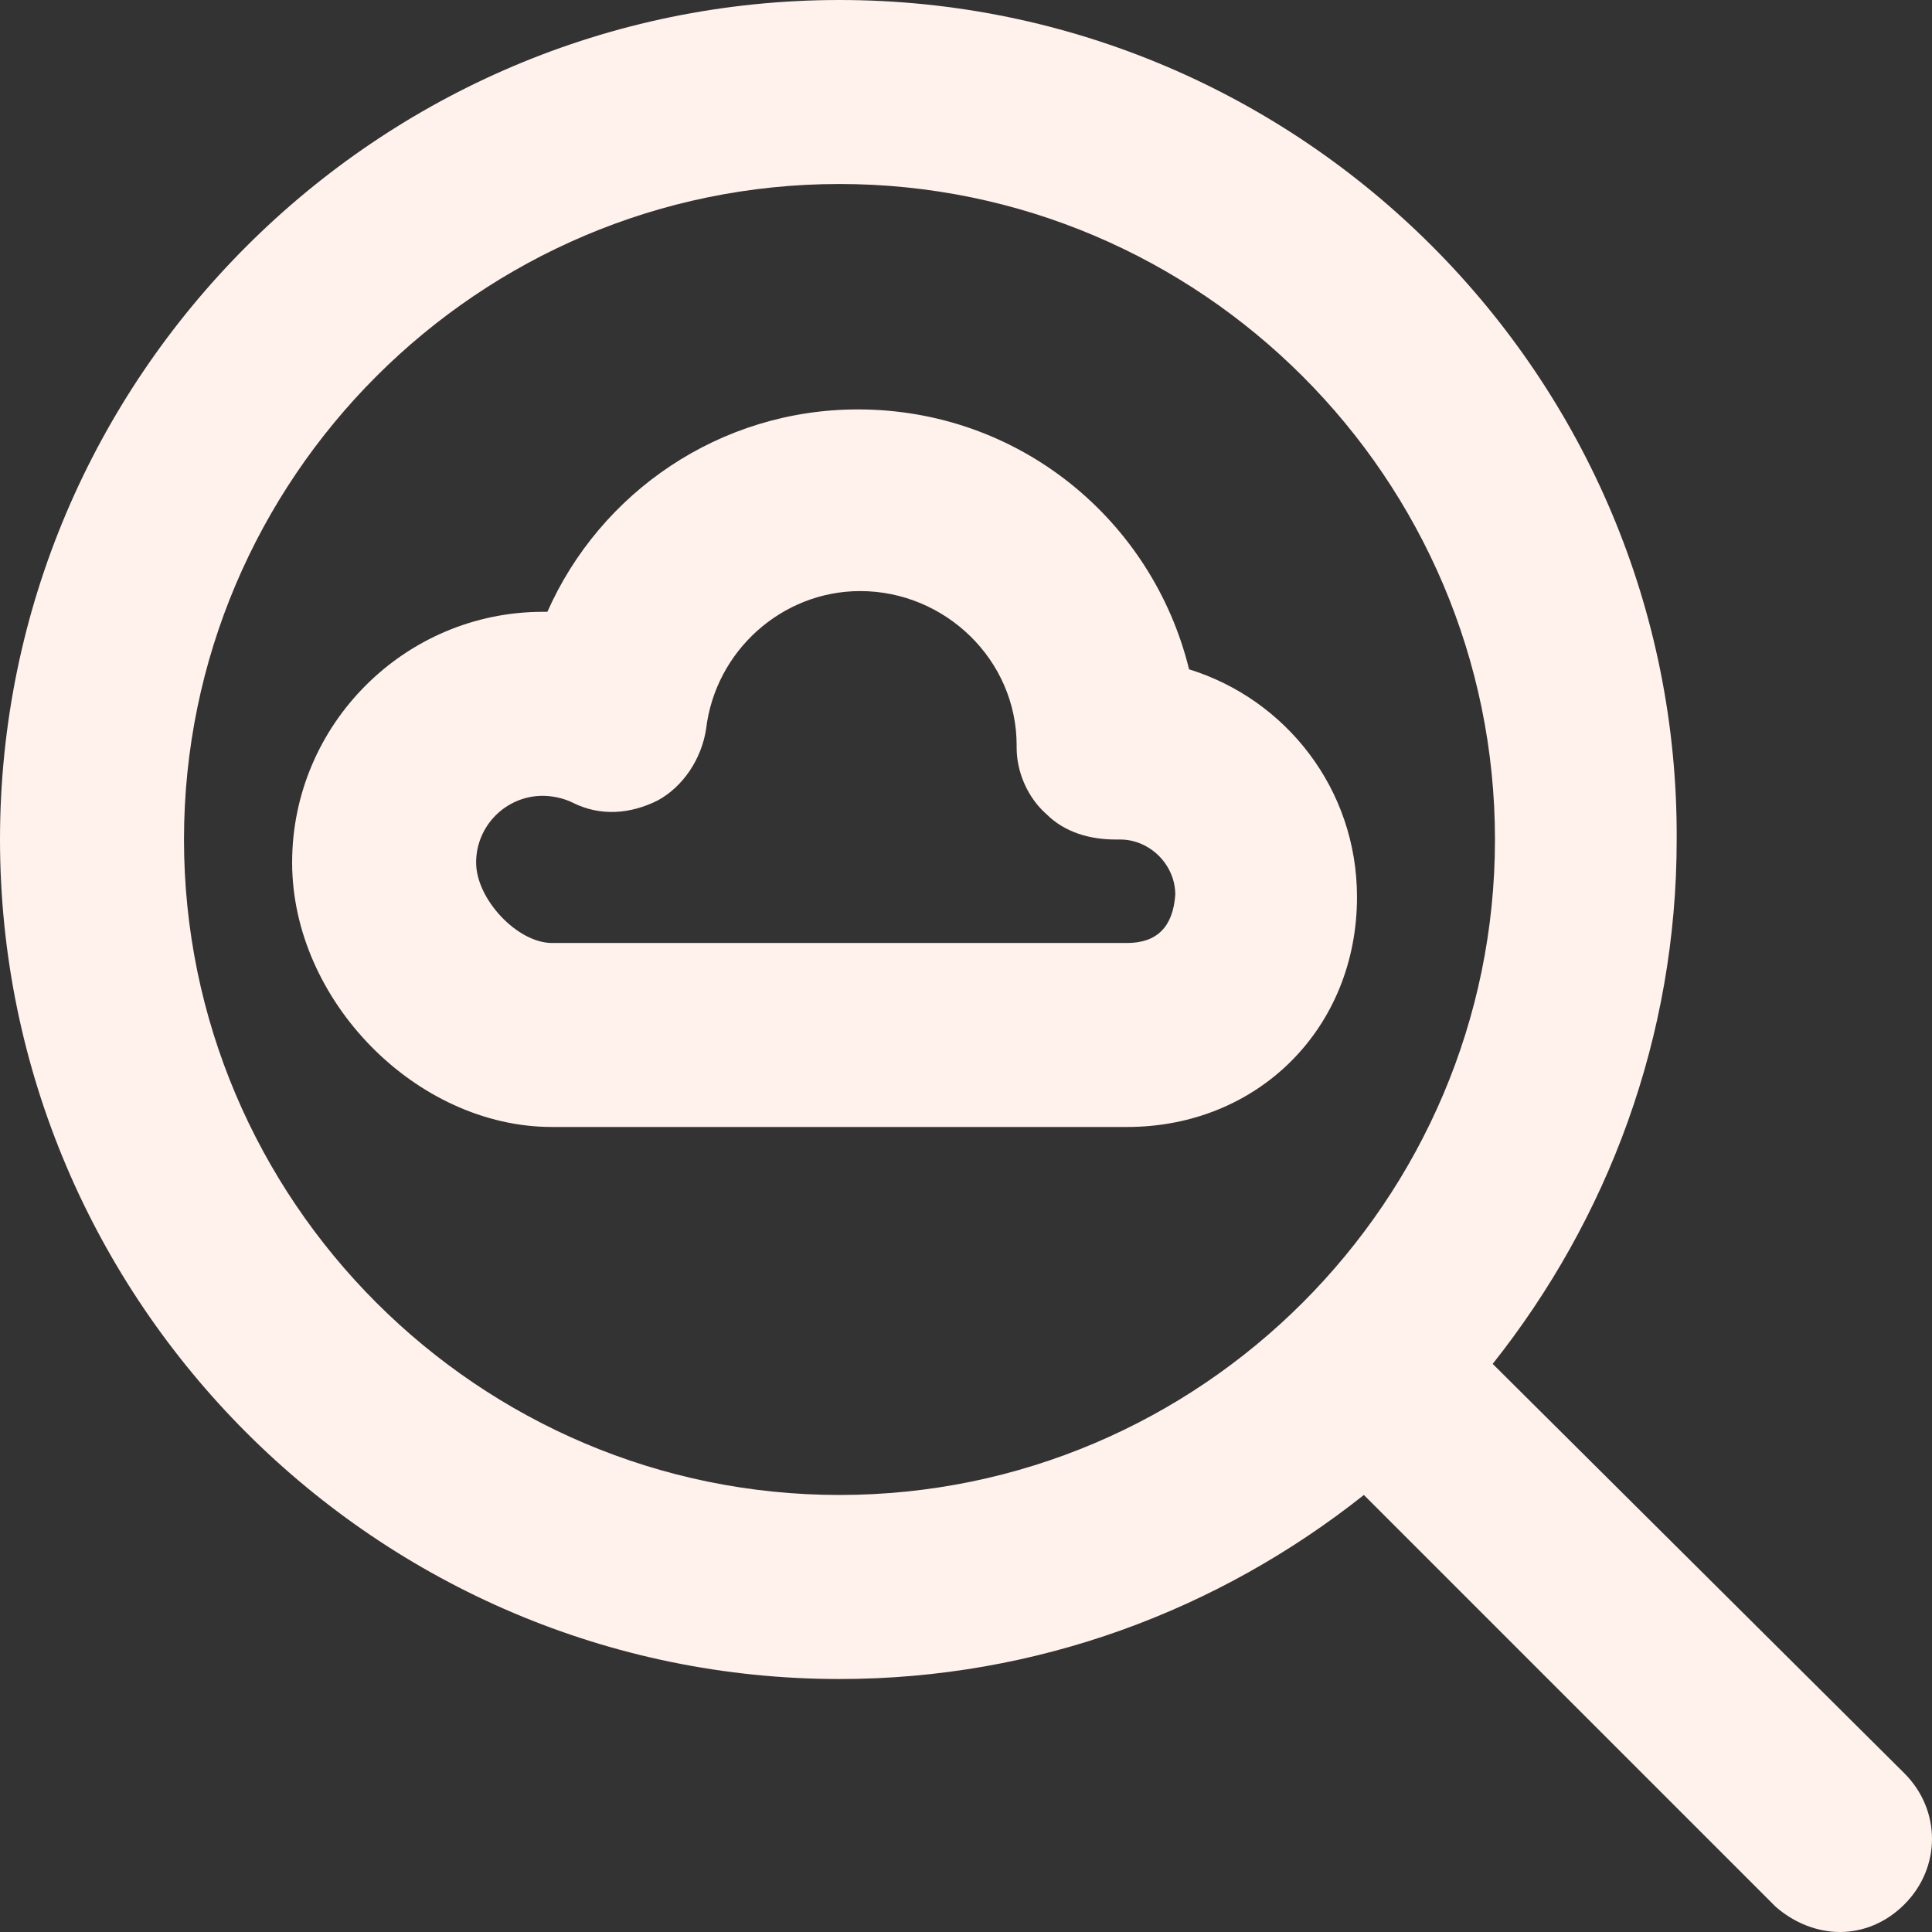 <svg width="34" height="34" viewBox="0 0 34 34" fill="none" xmlns="http://www.w3.org/2000/svg">
<rect x="0" y="0" width="34" height="34" fill="#333333" stroke="none"/>
<path d="M26.269 24.002C28.293 21.452 29.507 18.255 29.507 14.774C29.548 6.638 22.91 0 14.774 0C6.638 0 0 6.638 0 14.774C0 22.91 6.638 29.548 14.774 29.548C18.255 29.548 21.452 28.333 24.002 26.309L31.248 33.555C31.571 33.838 31.976 34 32.381 34C32.786 34 33.191 33.838 33.514 33.514C34.162 32.867 34.162 31.855 33.514 31.207L26.269 24.002ZM14.774 26.309C8.419 26.309 3.238 21.129 3.238 14.774C3.238 8.419 8.419 3.238 14.774 3.238C21.129 3.238 26.309 8.419 26.309 14.774C26.309 21.129 21.129 26.309 14.774 26.309Z" fill="#FFF1EB"/>
<path d="M20.926 11.779C20.279 9.148 17.931 7.205 15.098 7.205C12.669 7.205 10.564 8.662 9.633 10.767C9.593 10.767 9.593 10.767 9.553 10.767C7.124 10.767 5.141 12.75 5.141 15.179C5.141 17.607 7.326 19.833 9.714 19.833H19.834C22.141 19.833 23.881 18.093 23.881 15.786C23.881 13.883 22.626 12.305 20.926 11.779ZM19.834 16.595H9.714C9.107 16.595 8.379 15.826 8.379 15.179C8.379 14.531 8.905 14.005 9.553 14.005C9.714 14.005 9.917 14.045 10.079 14.126C10.564 14.369 11.091 14.329 11.576 14.086C12.022 13.843 12.345 13.357 12.426 12.831C12.588 11.455 13.762 10.402 15.138 10.402C16.636 10.402 17.891 11.617 17.891 13.114V13.155C17.891 13.6 18.093 14.045 18.417 14.329C18.741 14.652 19.186 14.774 19.631 14.774C19.672 14.774 19.672 14.774 19.712 14.774C20.238 14.774 20.683 15.219 20.683 15.745C20.643 16.312 20.36 16.595 19.834 16.595Z" fill="#FFF1EB"/>
</svg>
